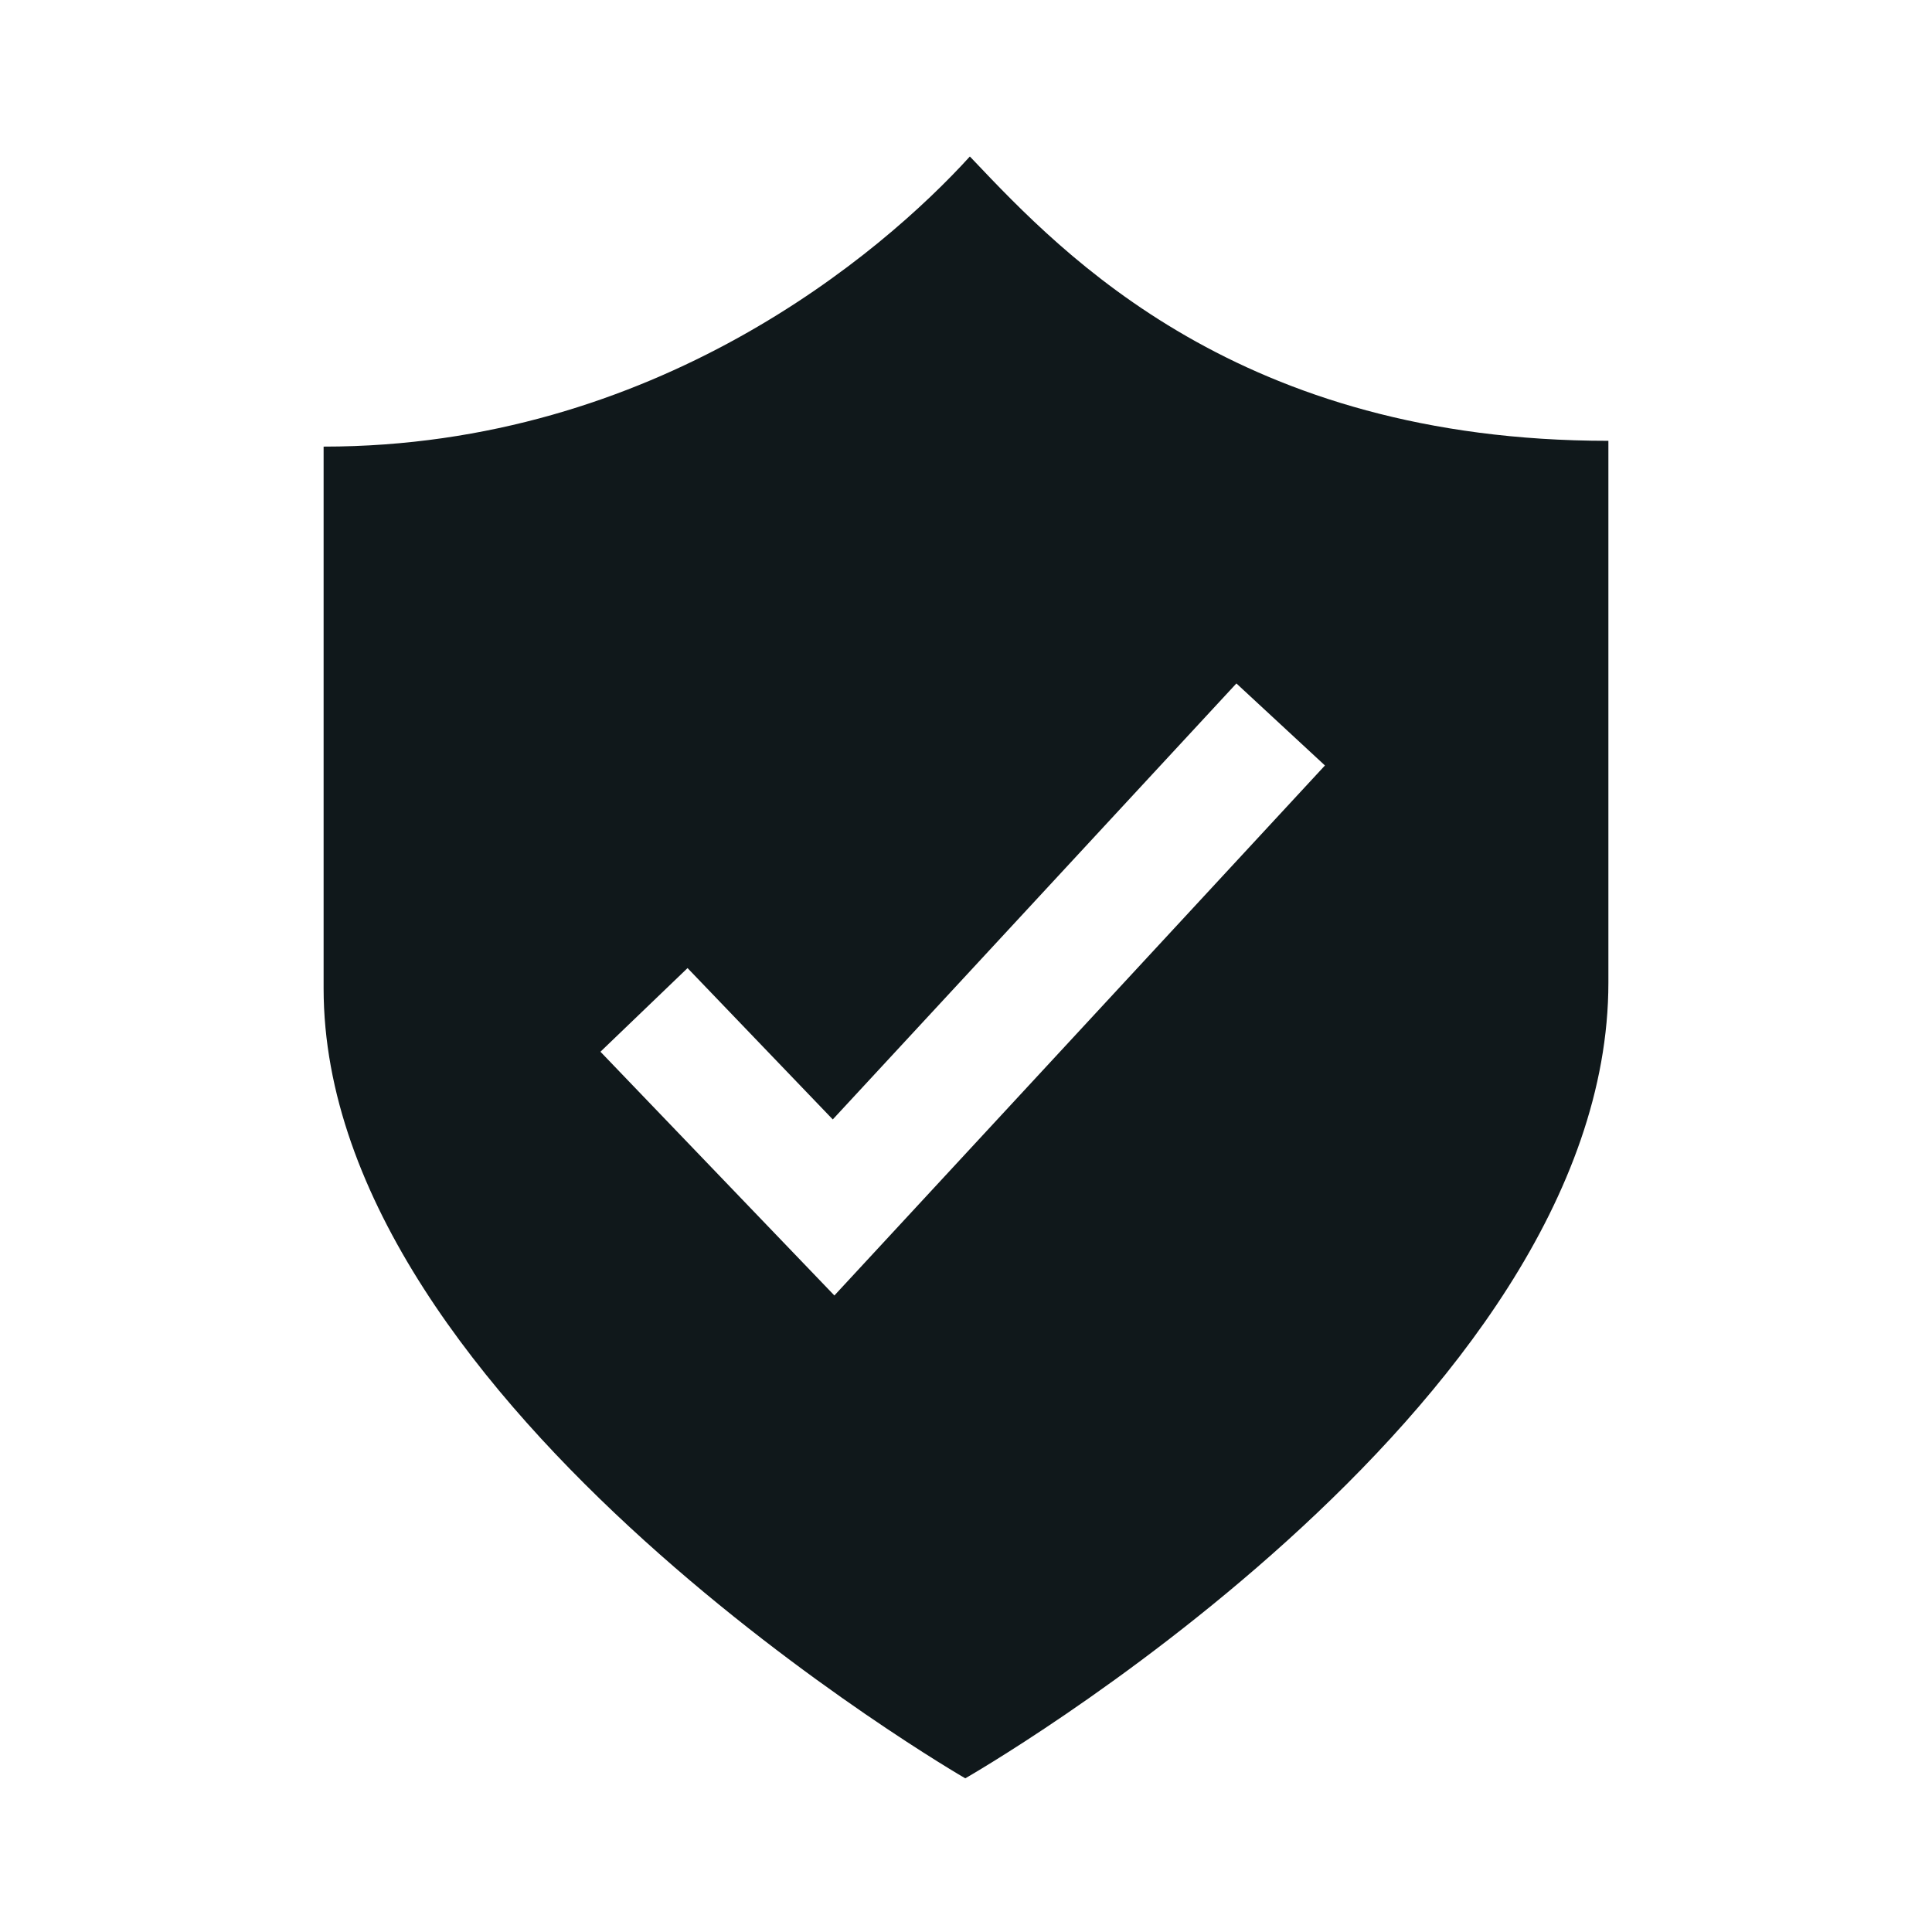 <svg width="24" height="24" viewBox="0 0 24 24" fill="none" xmlns="http://www.w3.org/2000/svg">
<path fill-rule="evenodd" clip-rule="evenodd" d="M12.048 1.944C10.955 3.147 8.135 5.548 4.02 5.548L4.02 12.278C4.02 17.488 11.991 22.091 11.991 22.091C11.991 22.091 19.98 17.525 19.98 12.206L19.98 5.476C15.399 5.476 13.214 3.173 12.091 1.989C12.076 1.974 12.062 1.959 12.048 1.944ZM10.365 16.093L16.459 9.509L15.359 8.49L10.345 13.906L8.541 12.026L7.459 13.065L10.365 16.093Z" fill="#10181B"/>
</svg>

